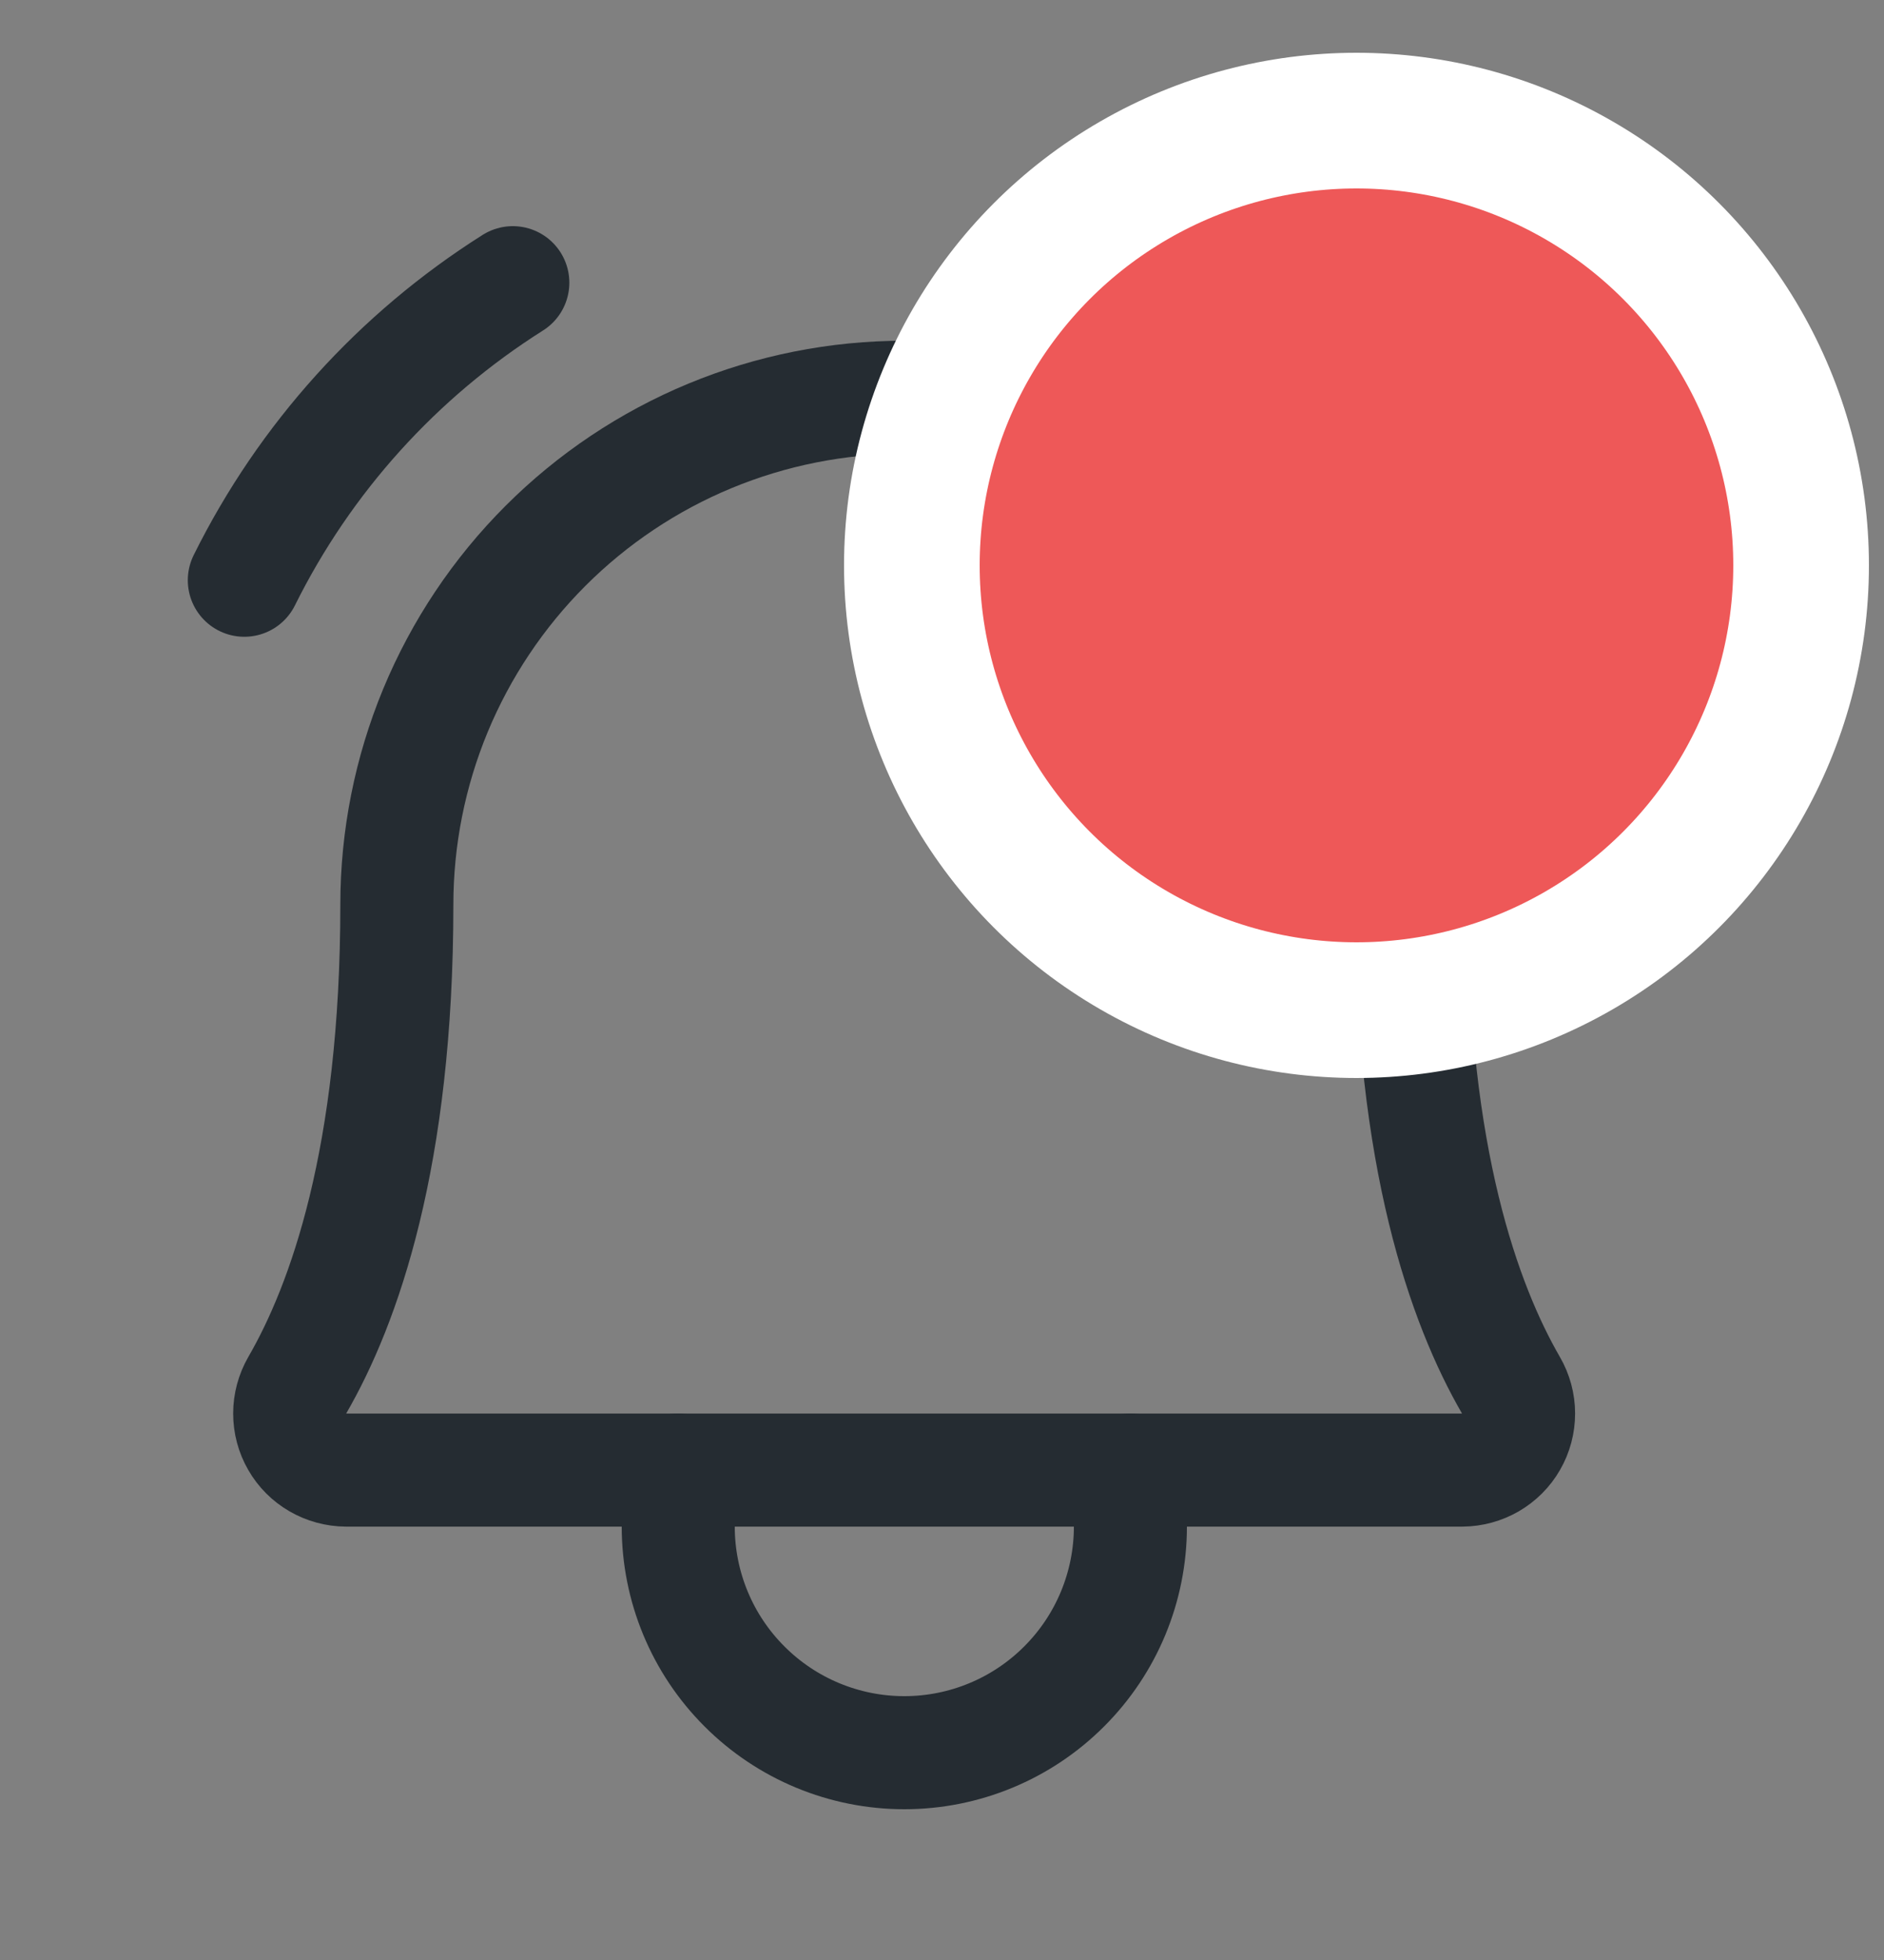 <svg width="25" height="26" viewBox="0 0 25 26" fill="none" xmlns="http://www.w3.org/2000/svg">
<rect x="0" y="0" width="25" height="26" fill="#808080" stroke="none"/>
<path d="M5.266 12.001C5.266 11.117 5.44 10.242 5.778 9.425C6.117 8.608 6.613 7.866 7.238 7.241C7.863 6.616 8.605 6.12 9.421 5.782C10.238 5.444 11.113 5.27 11.997 5.27C12.881 5.27 13.757 5.444 14.573 5.782C15.39 6.12 16.132 6.616 16.757 7.241C17.382 7.866 17.878 8.608 18.216 9.425C18.555 10.242 18.729 11.117 18.729 12.001V12.001C18.729 15.357 19.432 17.307 20.05 18.376C20.116 18.49 20.151 18.619 20.151 18.75C20.151 18.882 20.117 19.011 20.051 19.125C19.986 19.239 19.891 19.333 19.778 19.399C19.664 19.465 19.535 19.5 19.404 19.501H4.591C4.46 19.5 4.331 19.465 4.217 19.399C4.103 19.333 4.009 19.239 3.944 19.125C3.878 19.011 3.844 18.882 3.844 18.75C3.844 18.619 3.879 18.49 3.944 18.376C4.563 17.307 5.266 15.357 5.266 12.001Z" stroke="#252C32" stroke-width="1.5" stroke-linecap="round" stroke-linejoin="round"/>
<path d="M9 19.5V20.25C9 21.046 9.316 21.809 9.879 22.371C10.441 22.934 11.204 23.25 12 23.25C12.796 23.25 13.559 22.934 14.121 22.371C14.684 21.809 15 21.046 15 20.25V19.5" stroke="#252C32" stroke-width="1.5" stroke-linecap="round" stroke-linejoin="round"/>
<path d="M17.195 3.75C18.722 4.714 19.955 6.079 20.758 7.697" stroke="#252C32" stroke-width="1.5" stroke-linecap="round" stroke-linejoin="round"/>
<path d="M3.242 7.697C4.045 6.079 5.278 4.714 6.805 3.75" stroke="#252C32" stroke-width="1.5" stroke-linecap="round" stroke-linejoin="round"/>
<circle cx="18" cy="7.5" r="5.9" fill="#EE5858" stroke="white" stroke-width="1.8"/>
</svg>
